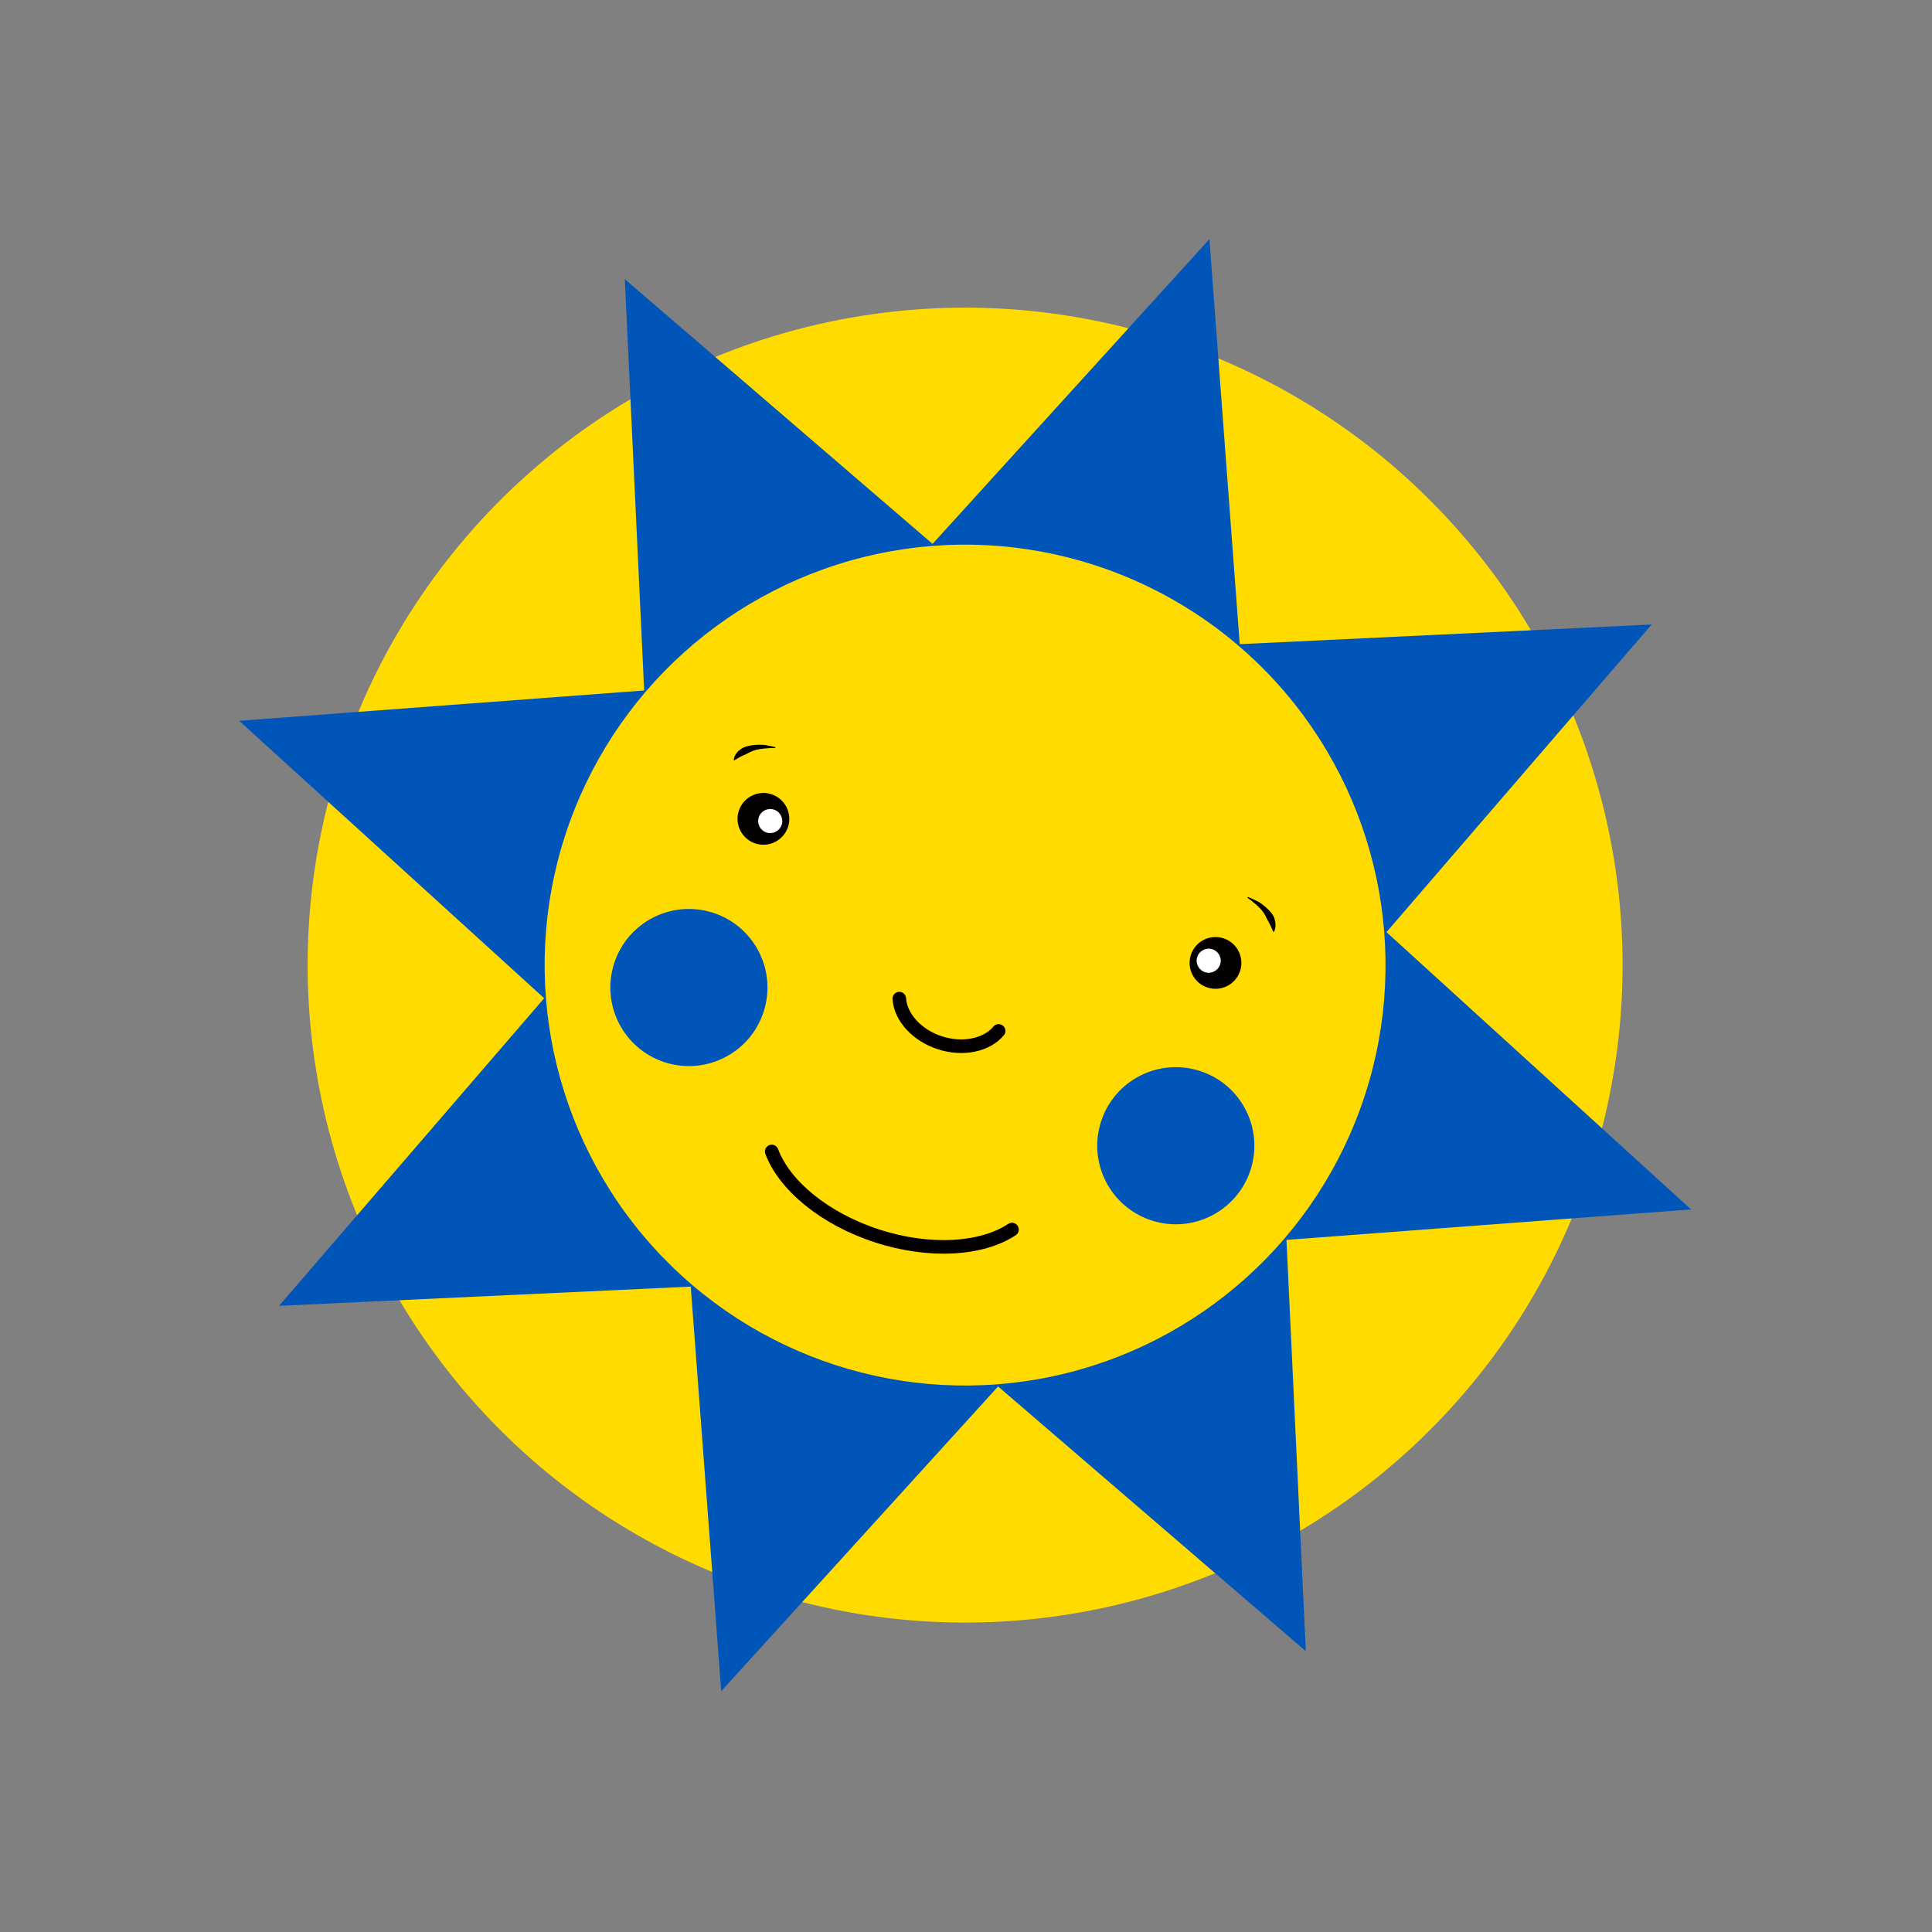<svg width="254" height="254" viewBox="0 0 254 254" fill="none" xmlns="http://www.w3.org/2000/svg">
<rect x="0" y="0" width="254" height="254" fill="#808080" stroke="none"/>
<circle cx="126.883" cy="126.883" r="86.435" transform="rotate(18 126.883 126.883)" fill="#FFDB00"/>
<path d="M222.322 159.003L182.279 122.547L217.137 82.106L162.988 84.688L159.004 31.443L122.604 71.505L82.145 36.703L84.69 90.776L31.443 94.762L71.544 131.237L36.686 171.677L90.813 169.15L94.819 222.341L131.219 182.279L171.677 217.081L169.132 163.007L222.322 159.003Z" fill="#0055B8"/>
<circle cx="126.881" cy="126.882" r="55.276" transform="rotate(18 126.881 126.882)" fill="#FFDB00"/>
<path d="M96.468 99.91C96.536 99.315 96.868 98.867 97.347 98.529C97.77 98.173 98.366 98.058 98.882 97.979C99.401 97.901 99.958 97.897 100.441 97.93C100.682 97.947 100.961 98.038 101.202 98.055C101.426 98.127 101.725 98.162 101.946 98.234L101.909 98.346C101.671 98.33 101.411 98.369 101.17 98.353C100.91 98.391 100.668 98.375 100.409 98.413C99.889 98.492 99.443 98.532 99.019 98.703C98.592 98.872 98.204 99.117 97.78 99.287C97.353 99.457 96.966 99.701 96.505 99.984L96.468 99.91Z" fill="#040000"/>
<circle cx="100.367" cy="107.654" r="3.403" transform="rotate(18 100.367 107.654)" fill="#040000"/>
<circle cx="101.26" cy="107.945" r="1.584" transform="rotate(18 101.26 107.945)" fill="white"/>
<path d="M167.414 122.529C167.205 122.029 167.017 121.659 166.792 121.216C166.546 120.828 166.432 120.42 166.134 120.015C165.888 119.627 165.513 119.258 165.179 118.964C164.992 118.78 164.787 118.652 164.599 118.468C164.394 118.339 164.207 118.155 164.002 118.027L164.038 117.915C164.261 117.988 164.522 118.134 164.745 118.207C164.951 118.335 165.229 118.425 165.434 118.554C165.9 118.829 166.292 119.141 166.667 119.509C167.041 119.878 167.452 120.32 167.586 120.857C167.719 121.394 167.761 122.025 167.488 122.491L167.414 122.529Z" fill="#040000"/>
<circle cx="159.8" cy="126.595" r="3.403" transform="rotate(18 159.8 126.595)" fill="#040000"/>
<circle cx="158.907" cy="126.305" r="1.584" transform="rotate(18 158.907 126.305)" fill="white"/>
<path d="M118.232 131.291C118.378 133.683 120.493 136.098 123.563 137.095C126.632 138.092 129.763 137.382 131.29 135.533" stroke="#040000" stroke-width="1.786" stroke-linecap="round" stroke-linejoin="round"/>
<path d="M101.458 151.384C103.106 155.807 108.337 160.221 115.312 162.487C122.289 164.754 129.113 164.257 133.046 161.648" stroke="#040000" stroke-width="1.786" stroke-linecap="round" stroke-linejoin="round"/>
<circle cx="90.57" cy="129.829" r="10.328" transform="rotate(18 90.57 129.829)" fill="#0055B8"/>
<circle cx="154.582" cy="150.628" r="10.328" transform="rotate(18 154.582 150.628)" fill="#0055B8"/>
</svg>
